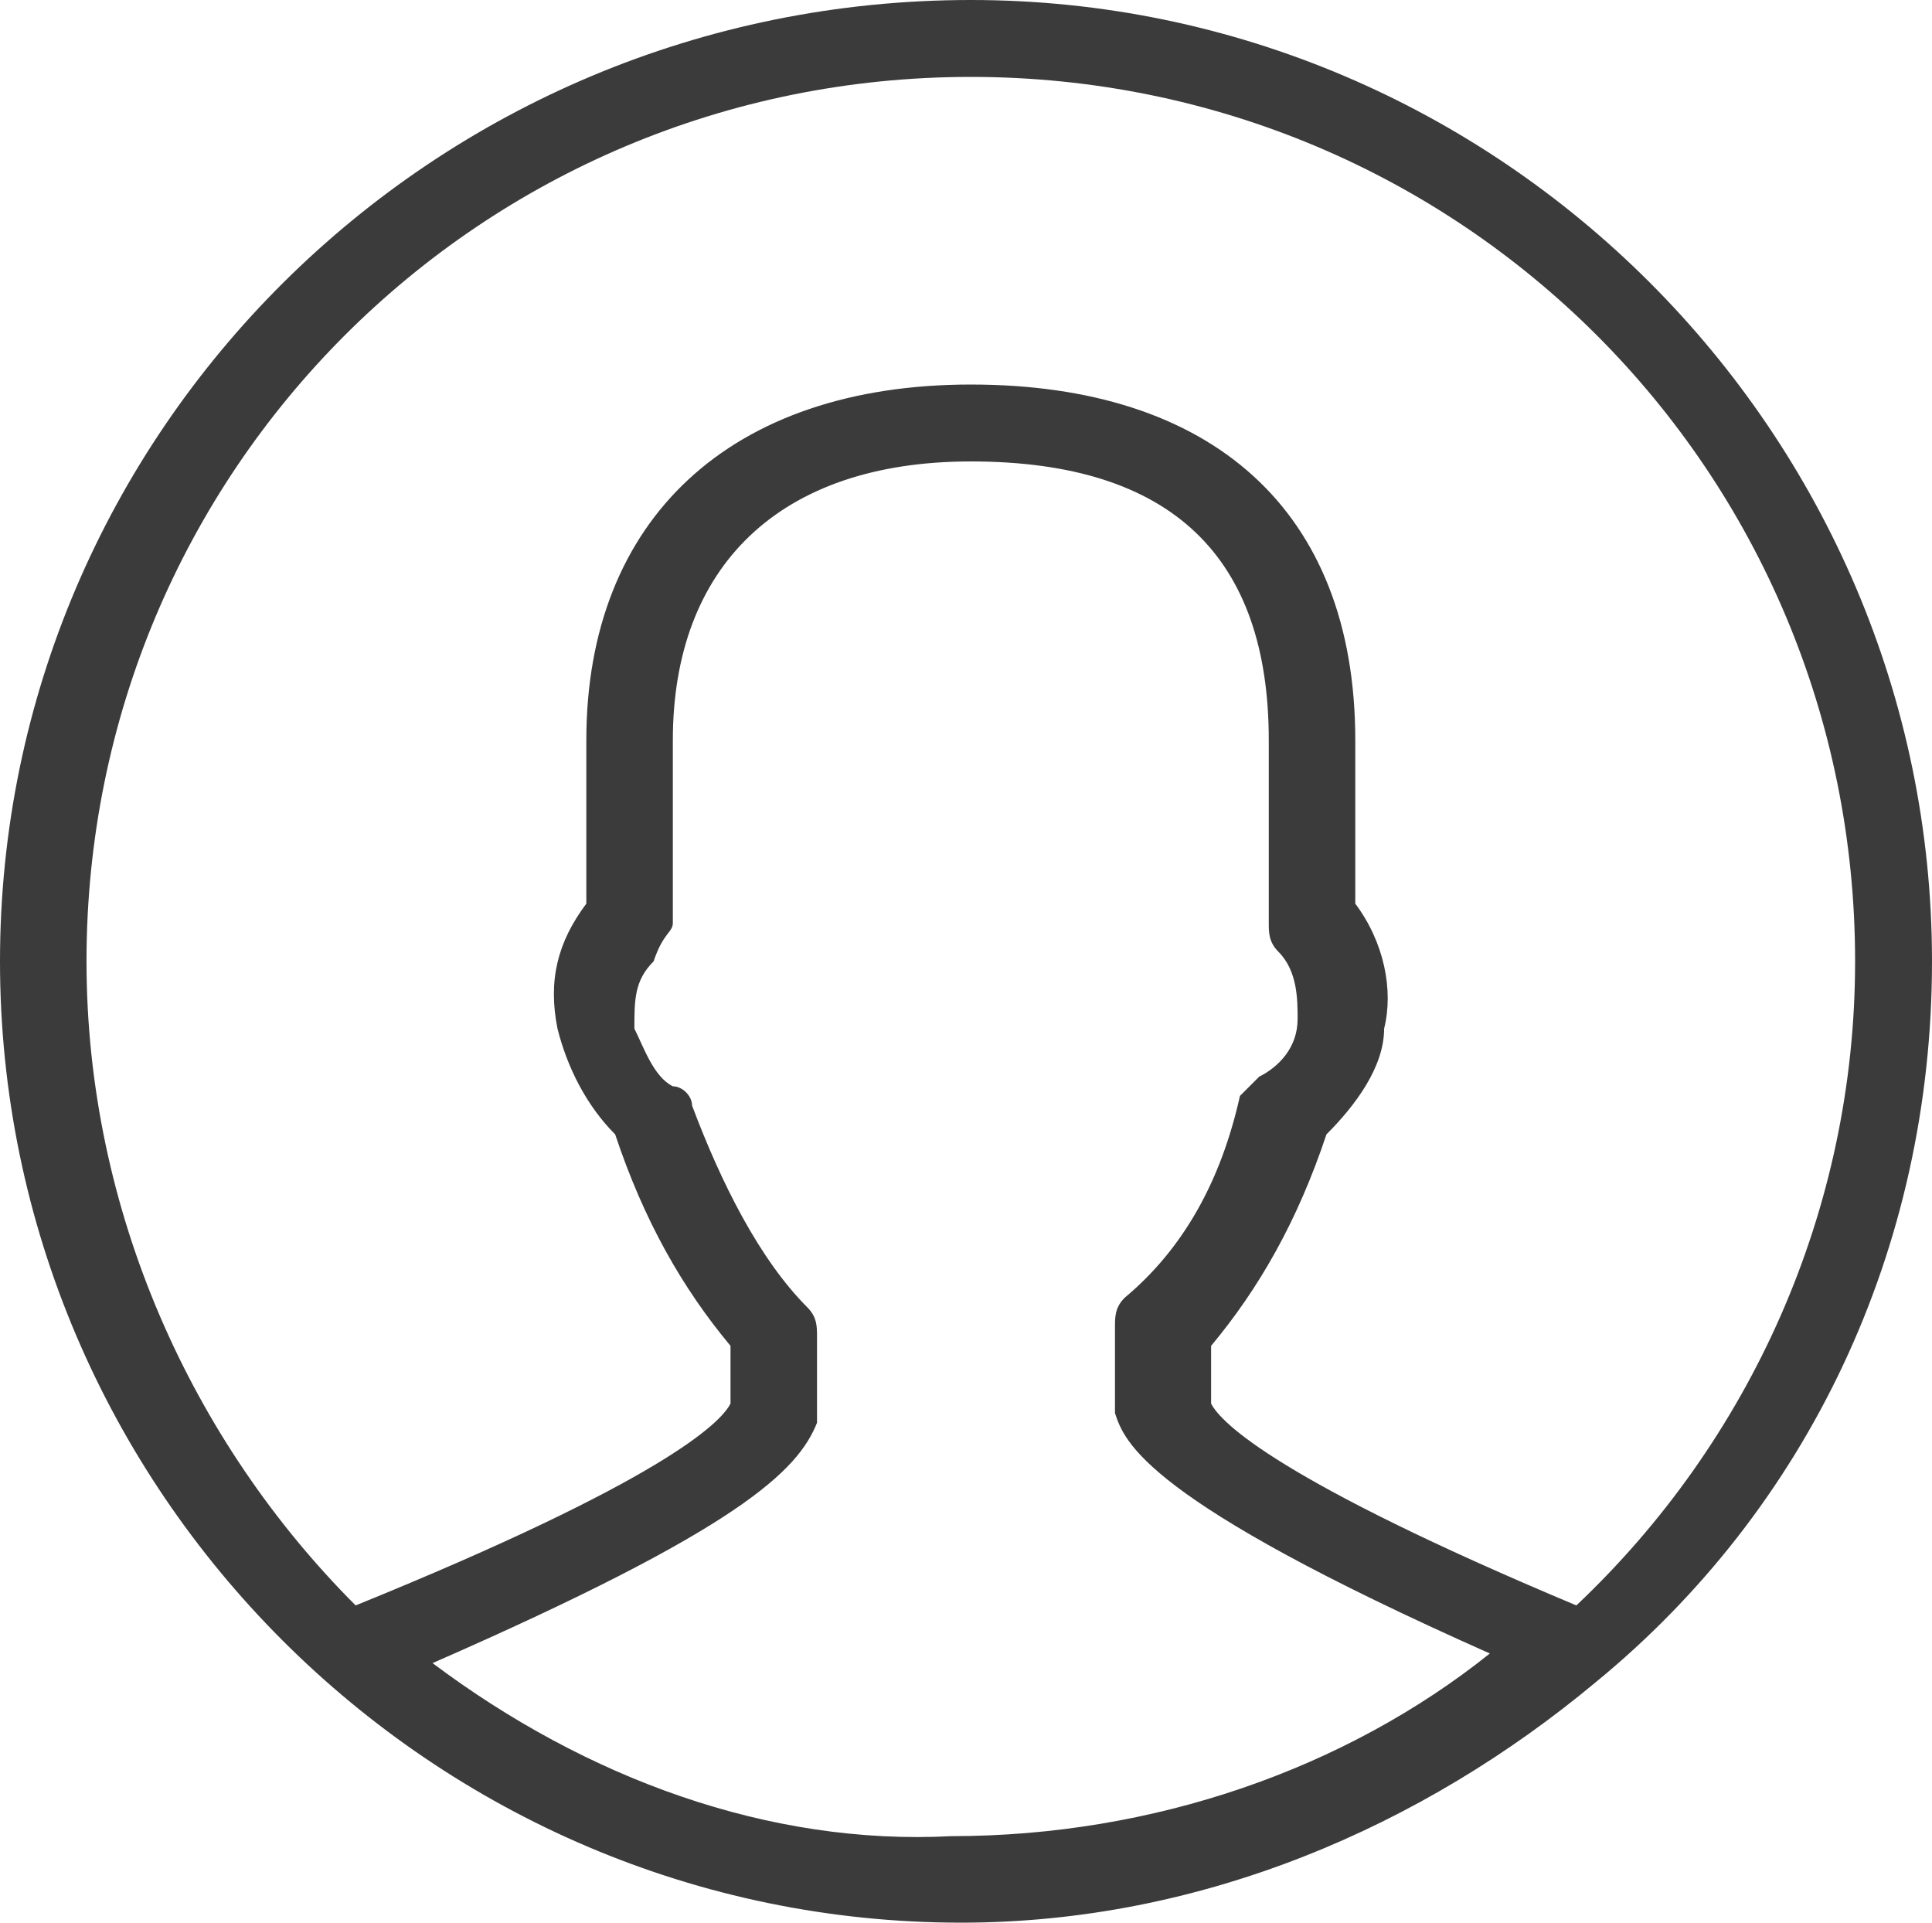 <?xml version="1.0" encoding="utf-8"?>
<!-- Generator: Adobe Illustrator 19.2.1, SVG Export Plug-In . SVG Version: 6.00 Build 0)  -->
<svg version="1.1" id="Layer_1" xmlns="http://www.w3.org/2000/svg" xmlns:xlink="http://www.w3.org/1999/xlink" x="0px" y="0px"
	 viewBox="0 0 20.1 20" style="enable-background:new 0 0 20.1 20;" xml:space="preserve">
<style type="text/css">
	.st0{fill:#3B3B3B;}
</style>
<path class="st0" d="M20.1,10c0-5.5-4.5-10-10-10C4.5,0,0,4.5,0,10c0,5.5,4.5,10,10,10c2.5,0,4.8-1,6.6-2.5c0,0,0,0,0,0
	C18.8,15.7,20.1,13,20.1,10z M0.9,10c0-5.1,4.1-9.2,9.2-9.2c5.1,0,9.2,4.1,9.2,9.2c0,2.6-1.1,5-2.9,6.7c-3.1-1.3-3.7-1.9-3.8-2.1V14
	c0.5-0.6,0.9-1.3,1.2-2.2c0.3-0.3,0.6-0.7,0.6-1.1c0.1-0.4,0-0.9-0.3-1.3V7.7c0-2.4-1.5-3.7-4-3.7c-2.5,0-4,1.4-4,3.7v1.7
	c-0.3,0.4-0.4,0.8-0.3,1.3c0.1,0.4,0.3,0.8,0.6,1.1c0.3,0.9,0.7,1.6,1.2,2.2v0.6c-0.1,0.2-0.7,0.8-3.9,2.1C2,15,0.9,12.6,0.9,10z
	 M4.5,17.3c3.2-1.4,3.8-2,4-2.5c0,0,0-0.1,0-0.1v-0.8c0-0.1,0-0.2-0.1-0.3c-0.5-0.5-0.9-1.3-1.2-2.1c0-0.1-0.1-0.2-0.2-0.2
	c-0.2-0.1-0.3-0.4-0.4-0.6c0-0.3,0-0.5,0.2-0.7C6.9,9.7,7,9.7,7,9.6V7.7c0-1.8,1.1-2.9,3.1-2.9c2.1,0,3.1,1,3.1,2.9v1.9
	c0,0.1,0,0.2,0.1,0.3c0.2,0.2,0.2,0.5,0.2,0.7c0,0.3-0.2,0.5-0.4,0.6c-0.1,0.1-0.1,0.1-0.2,0.2c-0.2,0.9-0.6,1.6-1.2,2.1
	c-0.1,0.1-0.1,0.2-0.1,0.3v0.8c0,0,0,0.1,0,0.1c0.1,0.3,0.3,0.9,3.9,2.5c-1.5,1.2-3.5,1.9-5.6,1.9C8,19.2,6.1,18.5,4.5,17.3z"/>
</svg>
